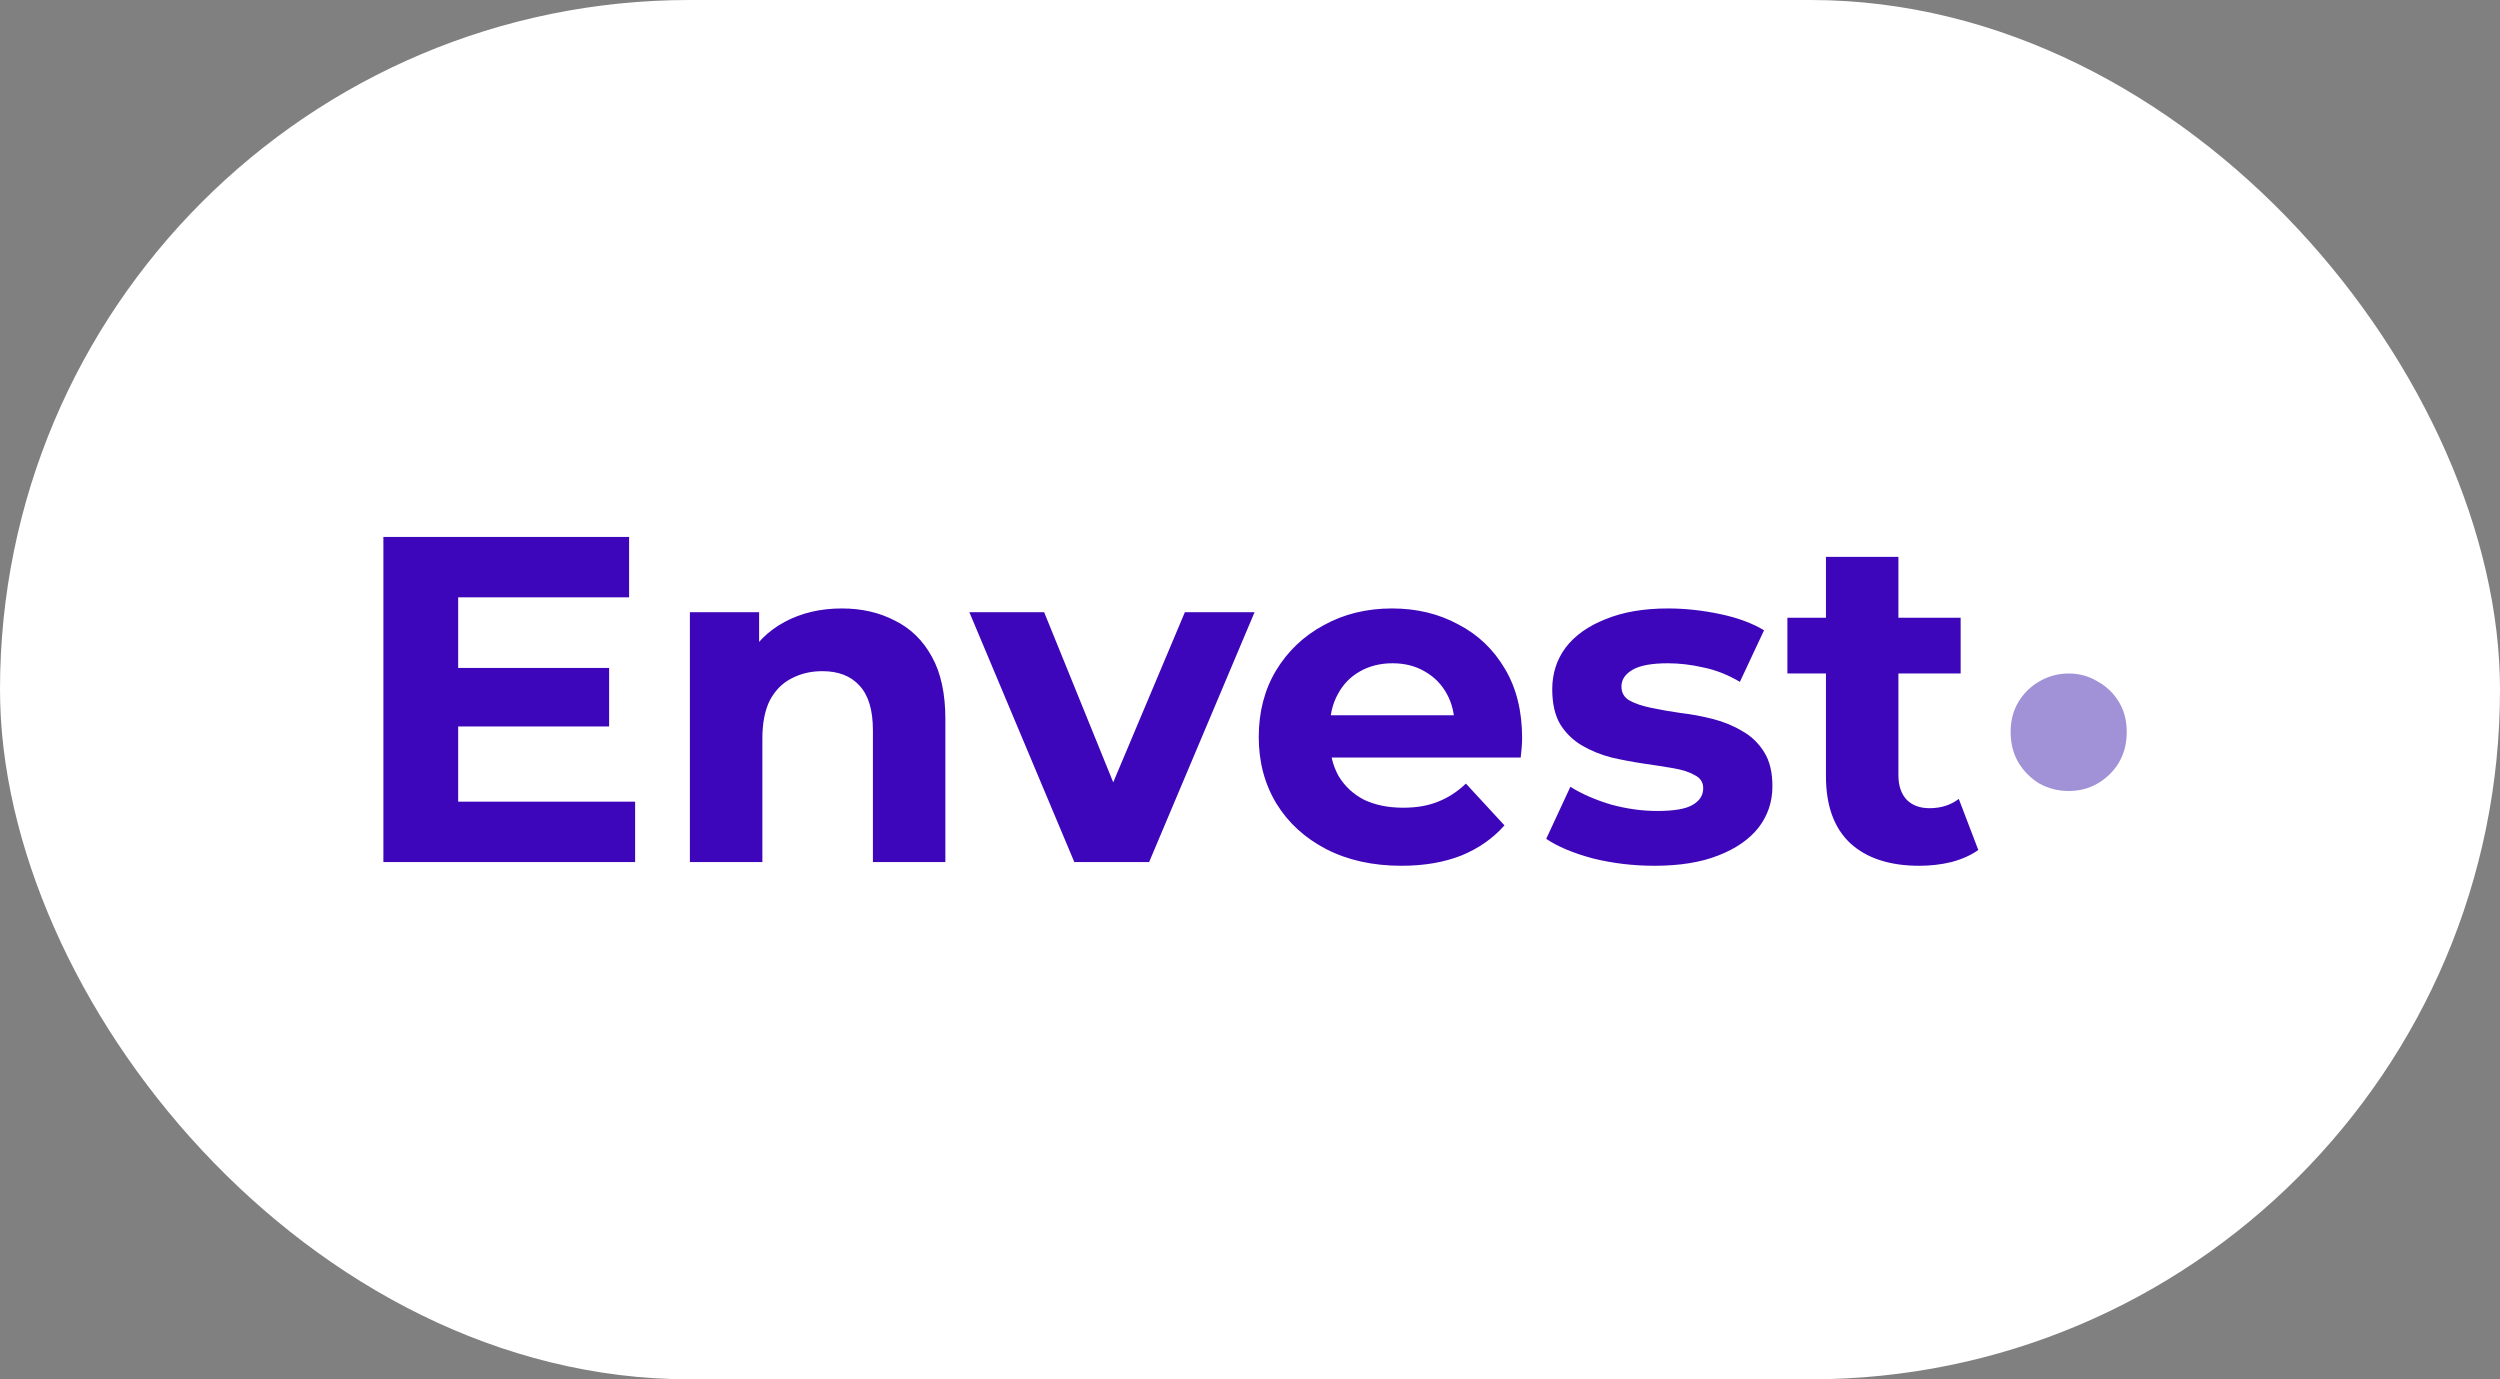 <svg width="116" height="64" viewBox="0 0 116 64" fill="none" xmlns="http://www.w3.org/2000/svg">
<rect x="0" y="0" width="116" height="64" fill="#808080" stroke="none"/>
<rect width="116" height="64" rx="32" fill="white"/>
<path d="M21 30.991H28.263V33.707H21V30.991ZM21.259 37.198H29.47V40H17.789V24.913H29.19V27.715H21.259V37.198ZM39.059 28.232C39.979 28.232 40.798 28.419 41.516 28.793C42.249 29.152 42.824 29.712 43.24 30.474C43.657 31.221 43.865 32.184 43.865 33.362V40H40.503V33.879C40.503 32.945 40.295 32.255 39.878 31.81C39.476 31.365 38.901 31.142 38.154 31.142C37.622 31.142 37.141 31.257 36.71 31.487C36.293 31.702 35.963 32.04 35.718 32.5C35.489 32.959 35.374 33.549 35.374 34.267V40H32.011V28.405H35.223V31.616L34.619 30.646C35.036 29.87 35.632 29.274 36.408 28.857C37.184 28.441 38.068 28.232 39.059 28.232ZM49.849 40L44.978 28.405H48.448L52.5 38.384H50.776L54.979 28.405H58.212L53.319 40H49.849ZM65.022 40.172C63.701 40.172 62.537 39.914 61.531 39.397C60.539 38.879 59.771 38.175 59.225 37.284C58.679 36.379 58.406 35.352 58.406 34.202C58.406 33.038 58.672 32.011 59.203 31.12C59.749 30.215 60.489 29.511 61.423 29.008C62.357 28.491 63.413 28.232 64.591 28.232C65.727 28.232 66.747 28.477 67.652 28.965C68.572 29.439 69.297 30.129 69.829 31.034C70.36 31.925 70.626 32.995 70.626 34.245C70.626 34.375 70.619 34.526 70.605 34.698C70.59 34.856 70.576 35.007 70.561 35.151H61.143V33.189H68.794L67.501 33.771C67.501 33.168 67.379 32.643 67.135 32.198C66.89 31.753 66.553 31.408 66.122 31.163C65.691 30.905 65.188 30.776 64.613 30.776C64.038 30.776 63.528 30.905 63.083 31.163C62.652 31.408 62.314 31.76 62.07 32.219C61.825 32.665 61.703 33.197 61.703 33.814V34.332C61.703 34.964 61.84 35.524 62.113 36.013C62.4 36.487 62.795 36.853 63.298 37.112C63.816 37.356 64.419 37.478 65.109 37.478C65.727 37.478 66.265 37.385 66.725 37.198C67.199 37.011 67.63 36.731 68.018 36.358L69.807 38.297C69.275 38.901 68.607 39.368 67.803 39.698C66.998 40.014 66.071 40.172 65.022 40.172ZM76.766 40.172C75.774 40.172 74.819 40.057 73.899 39.828C72.994 39.583 72.275 39.282 71.744 38.922L72.865 36.508C73.396 36.839 74.021 37.112 74.74 37.328C75.472 37.529 76.191 37.629 76.895 37.629C77.671 37.629 78.217 37.536 78.533 37.349C78.863 37.162 79.029 36.904 79.029 36.573C79.029 36.3 78.899 36.099 78.641 35.97C78.396 35.826 78.066 35.718 77.649 35.646C77.233 35.575 76.773 35.503 76.27 35.431C75.781 35.359 75.286 35.266 74.783 35.151C74.28 35.021 73.82 34.835 73.403 34.59C72.987 34.346 72.649 34.016 72.39 33.599C72.146 33.182 72.024 32.643 72.024 31.982C72.024 31.25 72.232 30.603 72.649 30.043C73.08 29.482 73.698 29.044 74.503 28.728C75.307 28.398 76.27 28.232 77.391 28.232C78.181 28.232 78.986 28.319 79.805 28.491C80.624 28.663 81.306 28.915 81.852 29.245L80.731 31.638C80.171 31.307 79.603 31.084 79.029 30.969C78.468 30.84 77.922 30.776 77.391 30.776C76.644 30.776 76.097 30.876 75.753 31.077C75.408 31.278 75.235 31.537 75.235 31.853C75.235 32.141 75.358 32.356 75.602 32.5C75.86 32.643 76.198 32.758 76.615 32.844C77.031 32.931 77.484 33.01 77.973 33.082C78.475 33.139 78.978 33.233 79.481 33.362C79.984 33.491 80.437 33.678 80.839 33.922C81.256 34.152 81.593 34.475 81.852 34.892C82.111 35.294 82.24 35.826 82.24 36.487C82.24 37.205 82.025 37.845 81.593 38.405C81.162 38.951 80.537 39.382 79.718 39.698C78.914 40.014 77.93 40.172 76.766 40.172ZM89.056 40.172C87.691 40.172 86.628 39.828 85.866 39.138C85.105 38.434 84.724 37.392 84.724 36.013V25.84H88.086V35.97C88.086 36.458 88.216 36.839 88.474 37.112C88.733 37.371 89.085 37.5 89.53 37.5C90.062 37.5 90.514 37.356 90.888 37.069L91.793 39.44C91.448 39.684 91.032 39.871 90.543 40C90.069 40.115 89.573 40.172 89.056 40.172ZM82.935 31.25V28.663H90.974V31.25H82.935Z" fill="#3D06BA"/>
<path d="M95.987 36.702C95.498 36.702 95.046 36.587 94.629 36.358C94.227 36.113 93.903 35.79 93.659 35.388C93.415 34.971 93.293 34.497 93.293 33.965C93.293 33.434 93.415 32.967 93.659 32.564C93.903 32.162 94.227 31.846 94.629 31.616C95.046 31.372 95.498 31.25 95.987 31.25C96.475 31.25 96.921 31.372 97.323 31.616C97.74 31.846 98.07 32.162 98.314 32.564C98.559 32.967 98.681 33.434 98.681 33.965C98.681 34.497 98.559 34.971 98.314 35.388C98.07 35.79 97.74 36.113 97.323 36.358C96.921 36.587 96.475 36.702 95.987 36.702Z" fill="#A191D6"/>
</svg>
